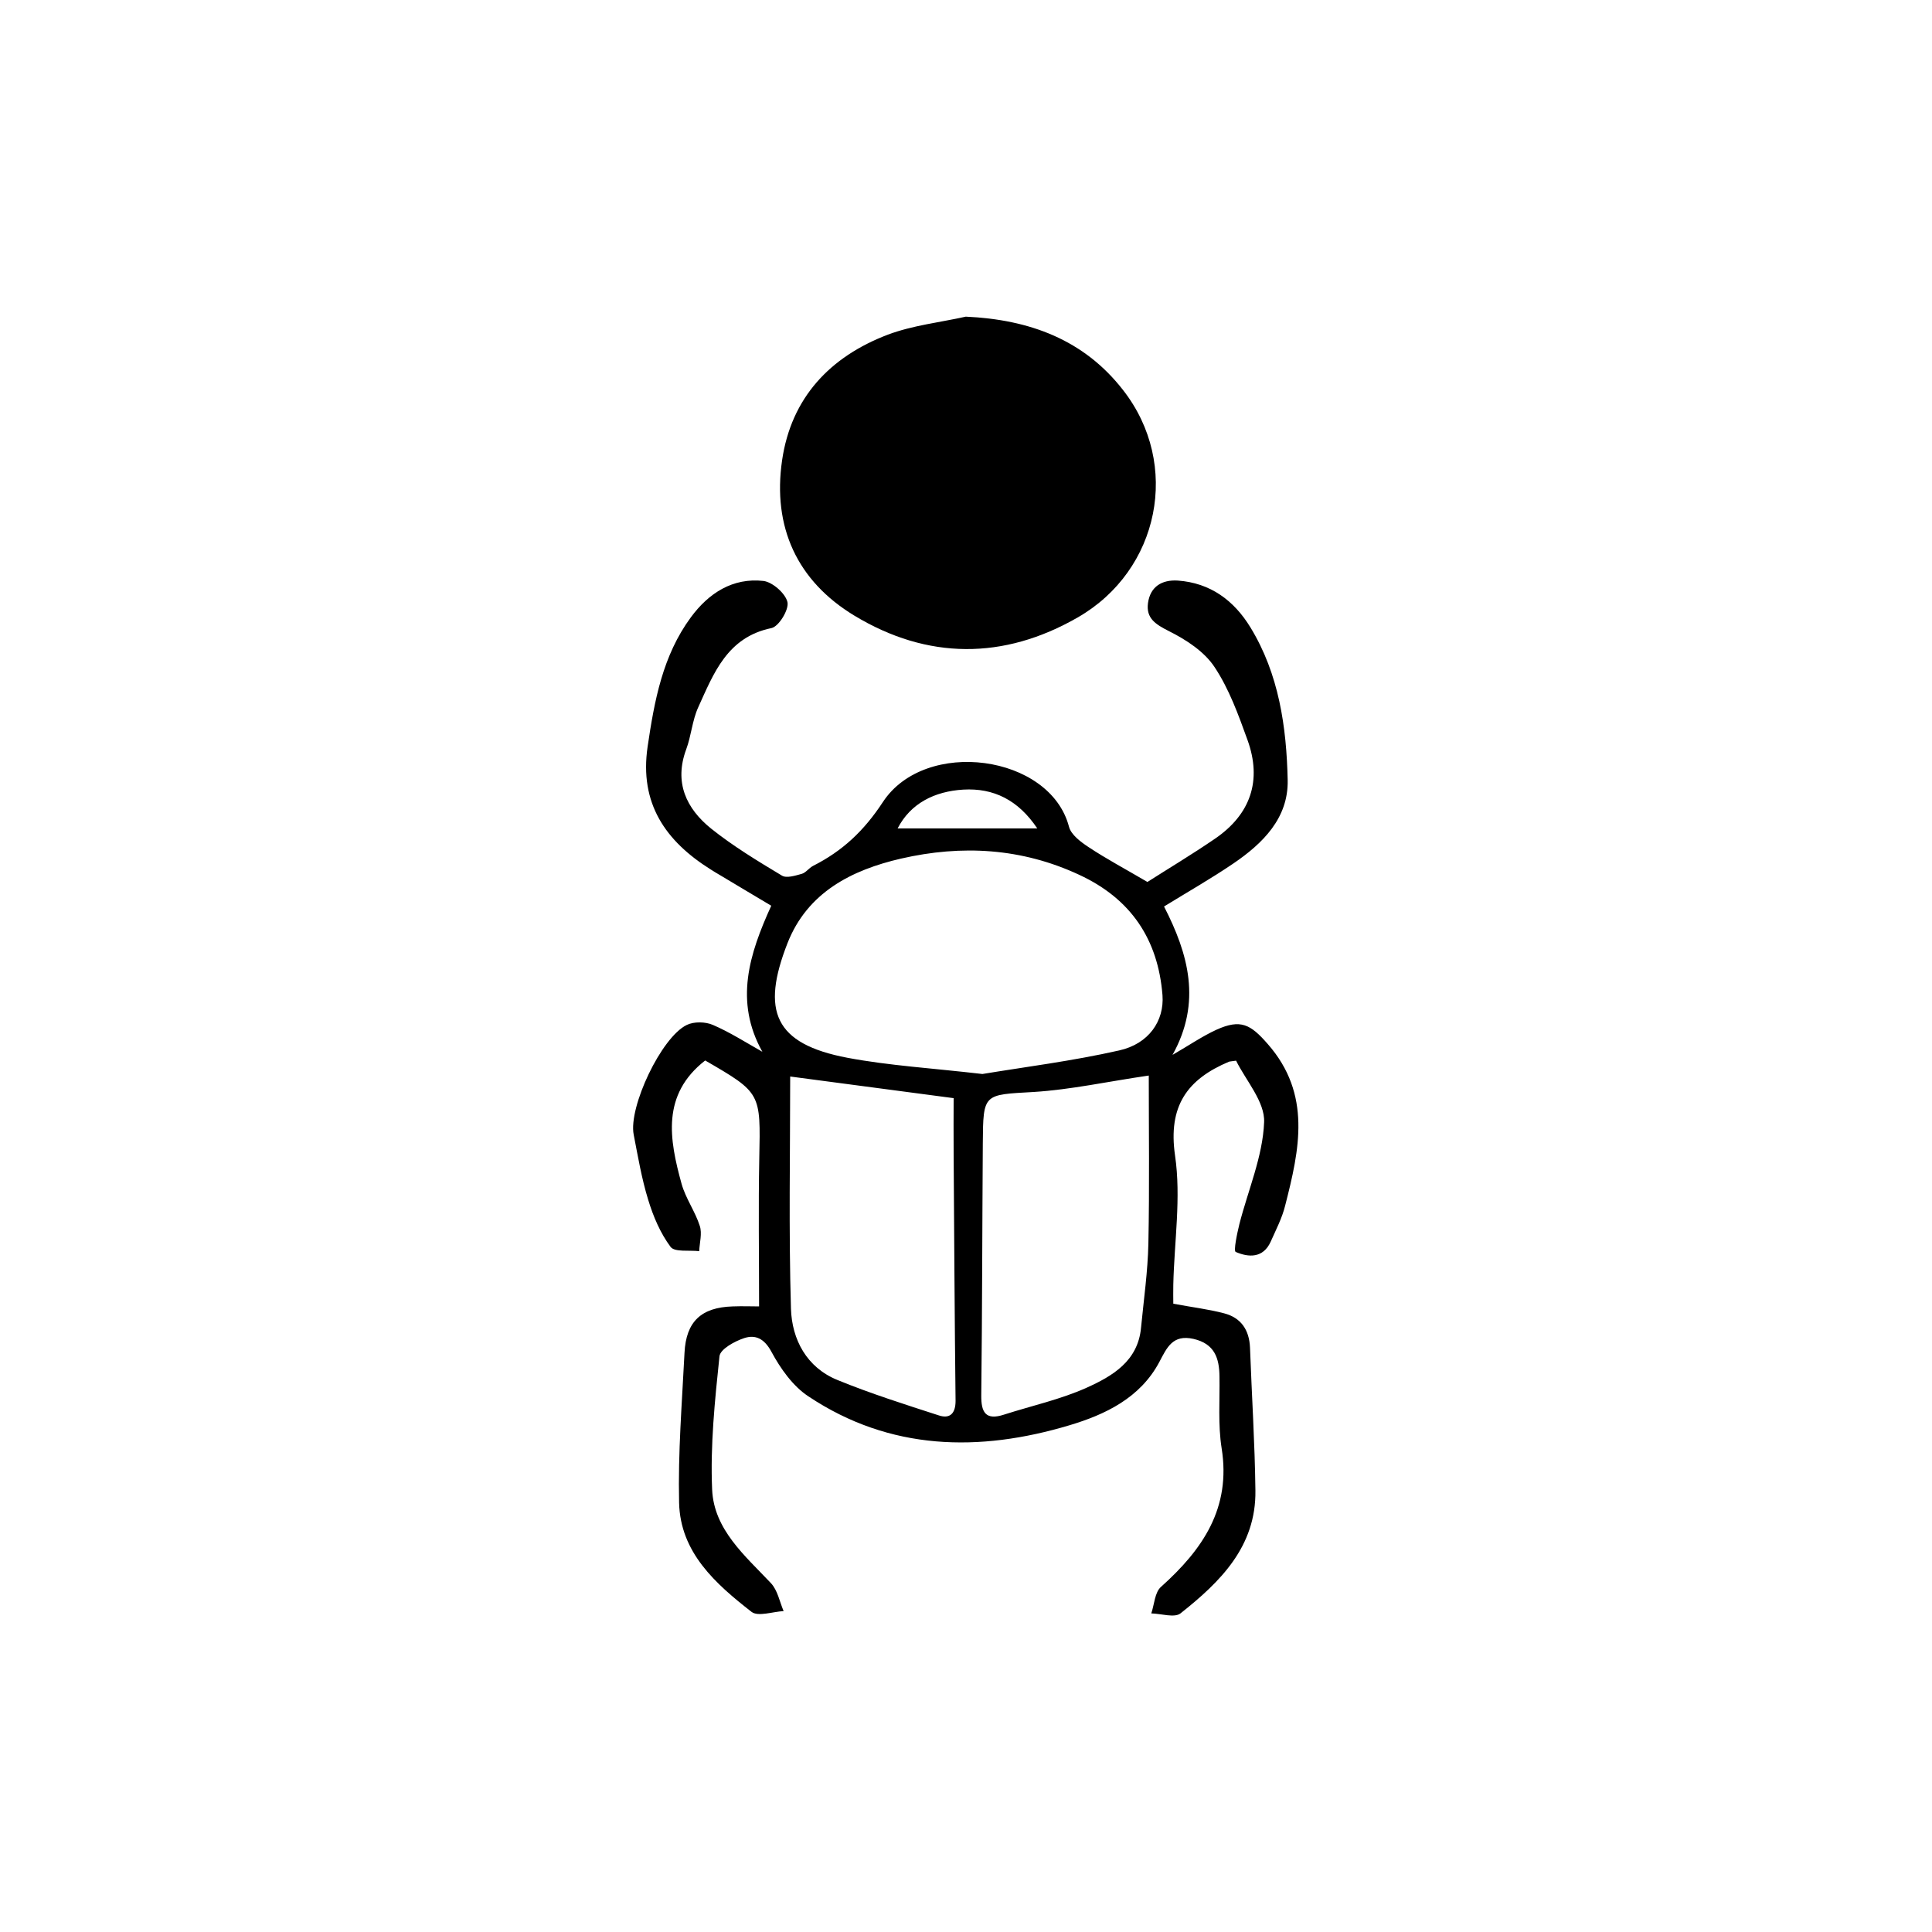 <?xml version="1.0" encoding="utf-8"?>
<!-- Generator: Adobe Illustrator 28.0.0, SVG Export Plug-In . SVG Version: 6.00 Build 0)  -->
<svg version="1.1" id="Layer_1" xmlns="http://www.w3.org/2000/svg" xmlns:xlink="http://www.w3.org/1999/xlink" x="0px" y="0px"
	 viewBox="0 0 100 100" style="enable-background:new 0 0 100 100;" xml:space="preserve">
<g>
	<path d="M39.29,67.62c0-2.67-0.04-5.17,0.01-7.67c0.07-3.38,0.1-3.38-2.8-5.06c-2.27,1.77-1.86,4.08-1.22,6.39
		c0.21,0.75,0.7,1.42,0.94,2.17c0.13,0.39-0.01,0.87-0.03,1.31c-0.51-0.06-1.27,0.06-1.48-0.22c-0.53-0.71-0.9-1.58-1.16-2.44
		c-0.34-1.1-0.53-2.24-0.75-3.37c-0.28-1.42,1.43-5.05,2.75-5.68c0.37-0.18,0.96-0.17,1.35,0c0.86,0.37,1.66,0.88,2.56,1.39
		c-1.46-2.61-0.68-5.06,0.46-7.56c-0.87-0.52-1.75-1.04-2.63-1.57c-0.17-0.1-0.34-0.2-0.51-0.31c-2.34-1.47-3.69-3.42-3.26-6.35
		c0.35-2.38,0.78-4.72,2.24-6.7c0.92-1.25,2.17-2.06,3.76-1.88c0.47,0.06,1.14,0.65,1.24,1.1c0.08,0.39-0.45,1.26-0.83,1.34
		c-2.29,0.47-2.99,2.34-3.79,4.1c-0.31,0.68-0.36,1.47-0.62,2.17c-0.64,1.72,0,3.07,1.29,4.11c1.14,0.91,2.41,1.68,3.66,2.43
		c0.24,0.15,0.7,0,1.03-0.09c0.21-0.06,0.37-0.3,0.58-0.41c1.52-0.77,2.63-1.8,3.62-3.31c2.19-3.33,8.65-2.46,9.63,1.28
		c0.11,0.42,0.61,0.79,1.02,1.06c0.92,0.61,1.9,1.13,3.04,1.8c1.05-0.67,2.3-1.42,3.5-2.24c1.84-1.26,2.44-3.01,1.68-5.11
		c-0.47-1.3-0.95-2.64-1.71-3.78c-0.53-0.8-1.47-1.41-2.35-1.85c-0.69-0.35-1.2-0.66-1.09-1.46c0.12-0.85,0.72-1.21,1.54-1.16
		c1.69,0.12,2.91,1.03,3.76,2.42c1.48,2.42,1.87,5.16,1.93,7.91c0.04,1.97-1.29,3.28-2.82,4.32c-1.15,0.78-2.36,1.47-3.58,2.22
		c1.26,2.45,1.96,4.95,0.44,7.68c0.85-0.49,1.53-0.96,2.27-1.3c1.26-0.57,1.77-0.28,2.66,0.74c2.28,2.6,1.64,5.47,0.9,8.36
		c-0.16,0.65-0.48,1.26-0.75,1.87c-0.39,0.86-1.14,0.82-1.81,0.53c-0.12-0.05,0.07-0.95,0.19-1.44c0.45-1.76,1.21-3.5,1.28-5.27
		c0.05-1.06-0.95-2.17-1.45-3.19c-0.28,0.04-0.33,0.04-0.36,0.05c-2.17,0.91-3.17,2.3-2.8,4.86c0.32,2.18-0.04,4.45-0.09,6.68
		c-0.01,0.35,0,0.69,0,0.99c0.95,0.18,1.81,0.28,2.64,0.5c0.87,0.23,1.29,0.86,1.33,1.77c0.09,2.47,0.25,4.93,0.28,7.4
		c0.04,2.9-1.82,4.73-3.88,6.36c-0.31,0.24-1,0.01-1.51,0c0.16-0.47,0.18-1.1,0.51-1.38c2.15-1.93,3.63-4.07,3.13-7.18
		c-0.19-1.21-0.09-2.47-0.11-3.7c-0.01-0.95-0.25-1.7-1.35-1.95c-1.07-0.24-1.37,0.45-1.76,1.19c-0.99,1.87-2.81,2.73-4.65,3.28
		c-4.67,1.4-9.29,1.32-13.51-1.49c-0.81-0.53-1.45-1.44-1.92-2.31c-0.37-0.69-0.83-0.9-1.41-0.71c-0.49,0.16-1.24,0.57-1.28,0.94
		c-0.24,2.29-0.48,4.61-0.38,6.9c0.09,2.07,1.7,3.42,3.04,4.84c0.35,0.37,0.45,0.96,0.66,1.45c-0.57,0.03-1.32,0.3-1.66,0.04
		c-1.86-1.45-3.69-3.07-3.75-5.65c-0.06-2.58,0.15-5.17,0.28-7.76c0.08-1.62,0.87-2.35,2.49-2.4C38.44,67.6,38.91,67.62,39.29,67.62
		z M50.85,55.59c2.17-0.36,4.65-0.67,7.08-1.22c1.53-0.34,2.34-1.53,2.24-2.86c-0.23-2.89-1.63-4.99-4.31-6.23
		c-2.98-1.39-6.08-1.56-9.22-0.84c-2.56,0.59-4.85,1.75-5.88,4.38c-1.37,3.5-0.69,5.21,3.1,5.93
		C46.04,55.16,48.28,55.29,50.85,55.59z M59.46,55.67c-2.13,0.31-4.03,0.73-5.95,0.85c-2.61,0.15-2.62,0.06-2.64,2.66
		c-0.03,4.35-0.03,8.69-0.08,13.04c-0.01,0.89,0.23,1.31,1.18,1c1.43-0.46,2.91-0.78,4.27-1.39c1.33-0.6,2.66-1.37,2.82-3.11
		c0.14-1.45,0.35-2.91,0.38-4.36C59.5,61.42,59.46,58.48,59.46,55.67z M40.9,55.72c0,3.92-0.08,7.97,0.04,12.02
		c0.05,1.59,0.81,3.04,2.41,3.69c1.71,0.7,3.48,1.26,5.24,1.83c0.57,0.19,0.87-0.09,0.87-0.75c-0.05-4.26-0.07-8.52-0.1-12.78
		c-0.01-1.02,0-2.03,0-2.89C46.47,56.46,43.77,56.1,40.9,55.72z M53.69,42.88c-0.99-1.48-2.27-2.1-3.83-2.01
		c-1.49,0.09-2.73,0.71-3.4,2.01C48.82,42.88,51.17,42.88,53.69,42.88z"/>
	<path d="M49.99,16.39c3.31,0.15,6.12,1.2,8.14,3.8c3,3.84,1.9,9.33-2.35,11.77c-3.83,2.2-7.77,2.19-11.55-0.09
		c-2.98-1.8-4.25-4.6-3.75-8.04c0.47-3.24,2.48-5.37,5.48-6.51C47.24,16.84,48.64,16.69,49.99,16.39z"/>
</g>
</svg>
